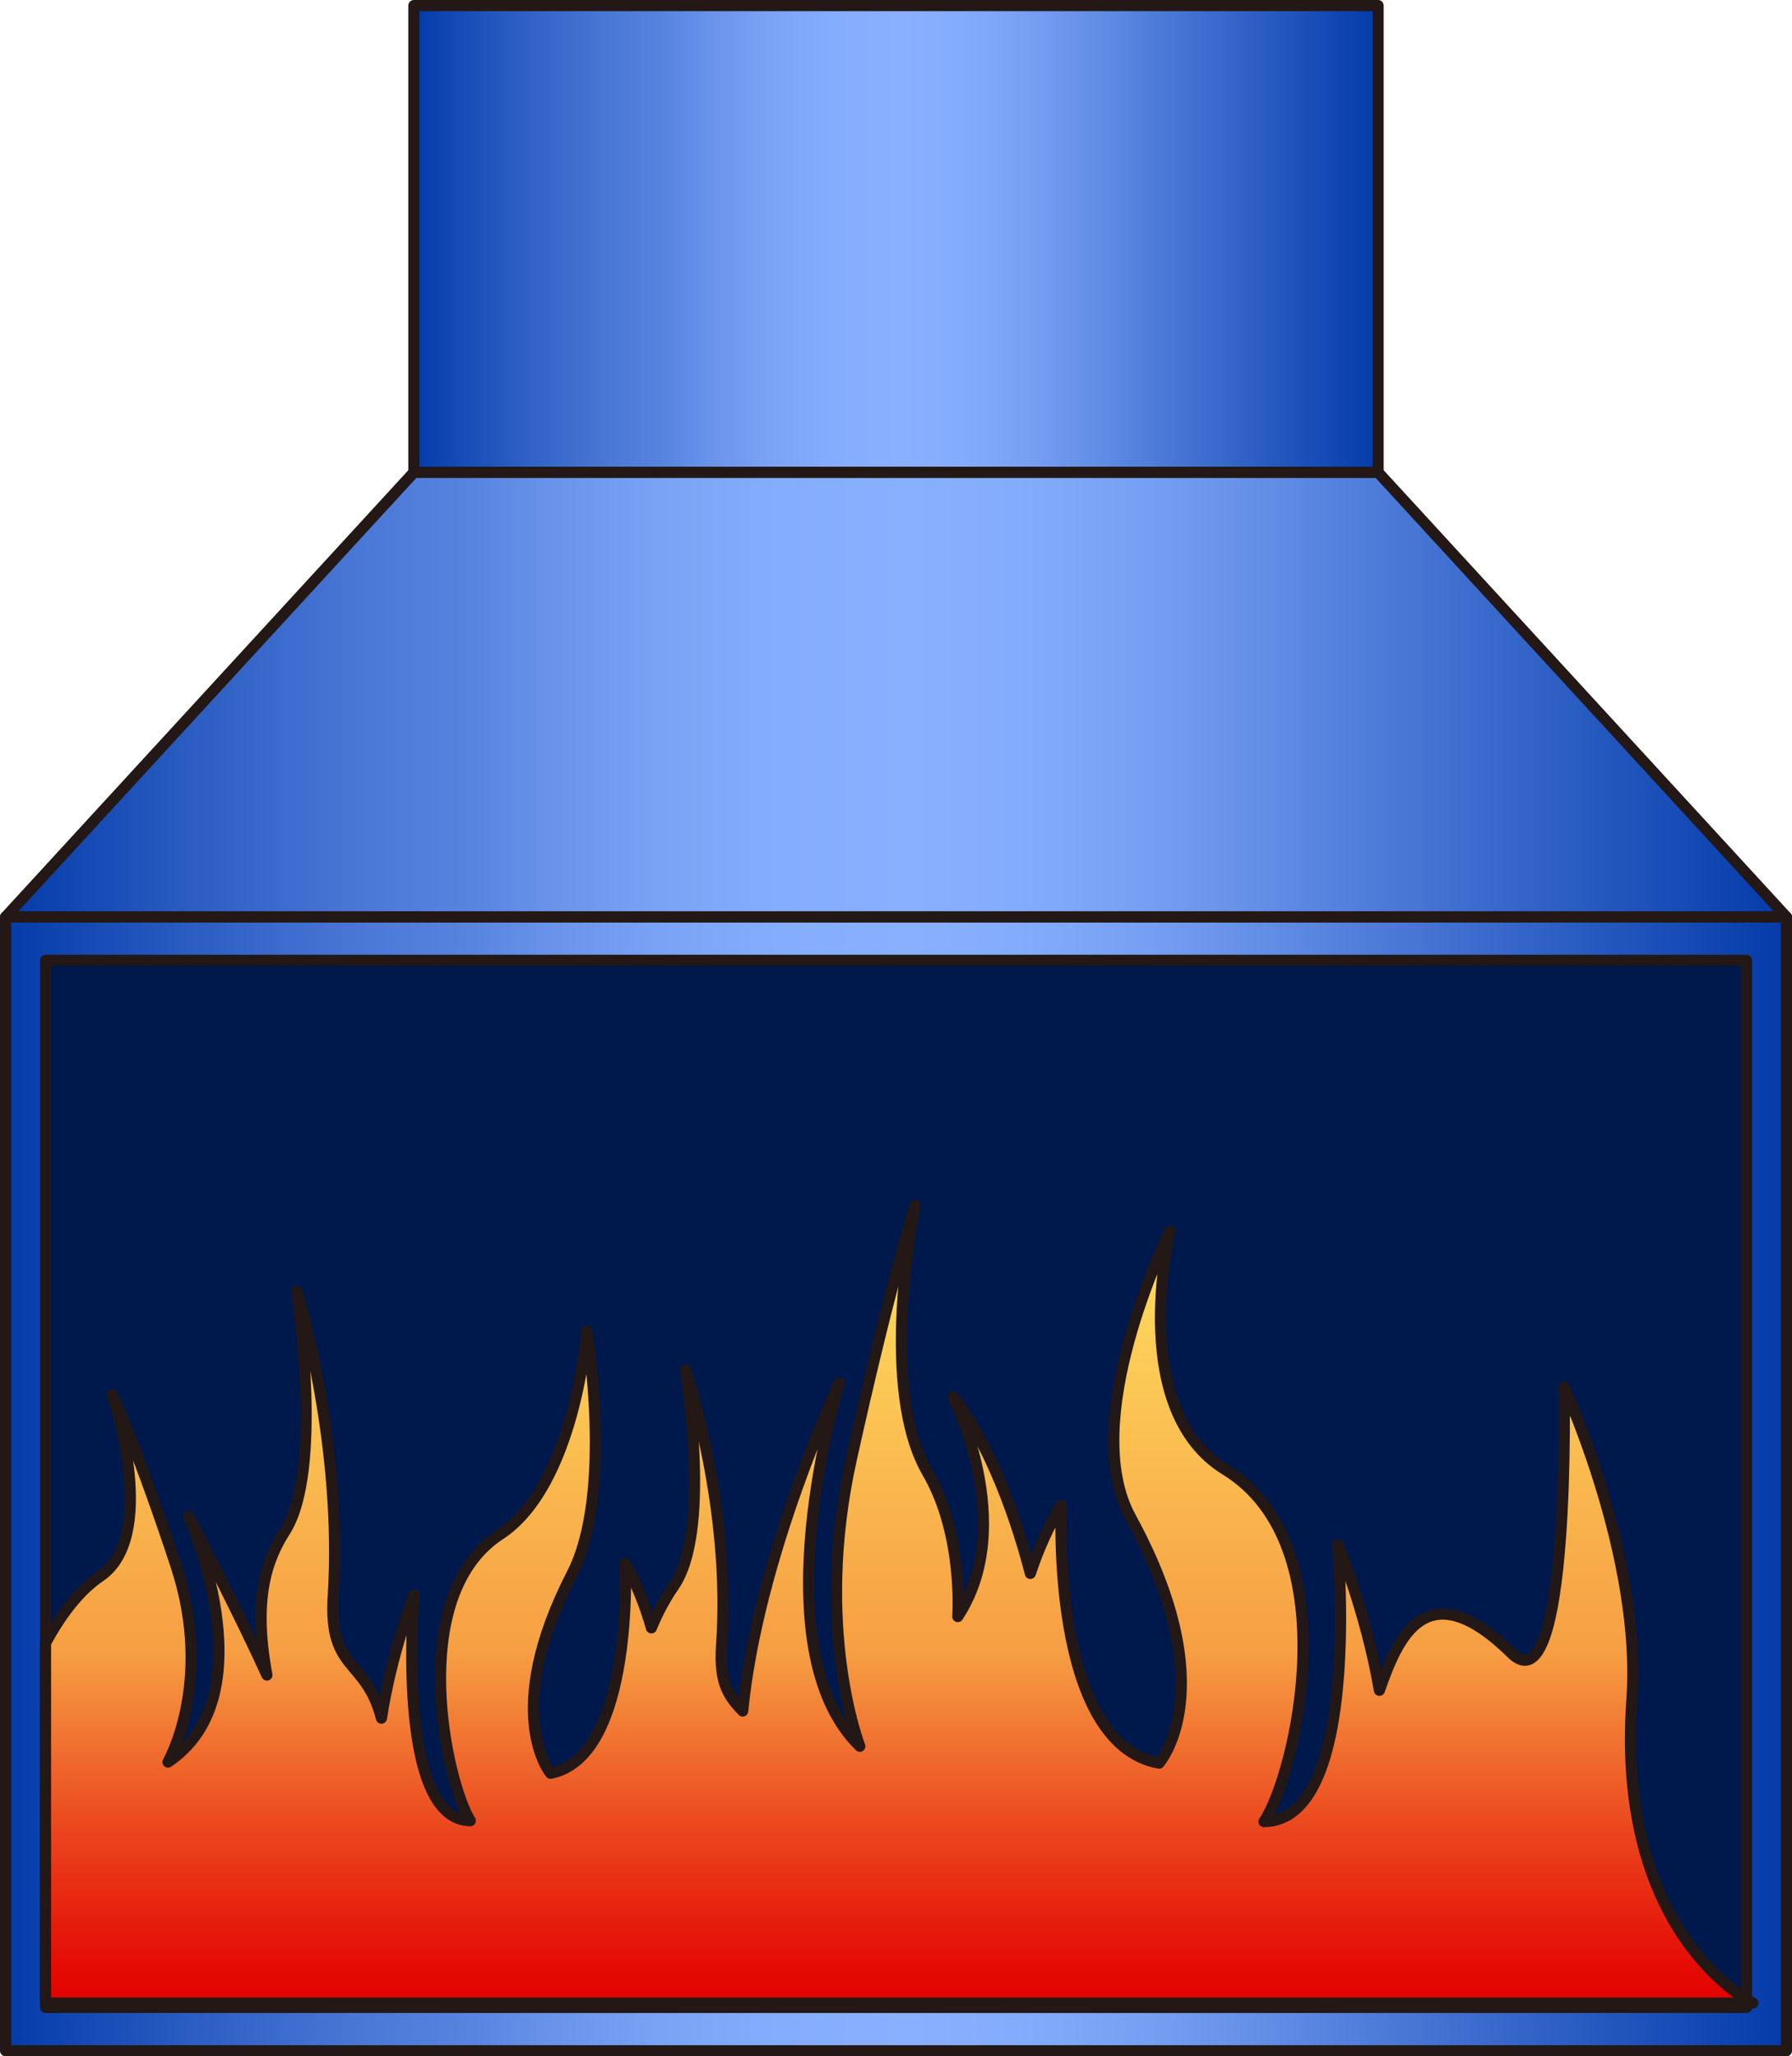 <?xml version="1.0" encoding="UTF-8" standalone="no"?>
<svg
   xmlns:dc="http://purl.org/dc/elements/1.1/"
   xmlns:cc="http://creativecommons.org/ns#"
   xmlns:rdf="http://www.w3.org/1999/02/22-rdf-syntax-ns#"
   xmlns:svg="http://www.w3.org/2000/svg"
   xmlns="http://www.w3.org/2000/svg"
   xmlns:sodipodi="http://sodipodi.sourceforge.net/DTD/sodipodi-0.dtd"
   xmlns:inkscape="http://www.inkscape.org/namespaces/inkscape"
   version="1.1"
   id="图层_1"
   x="0px"
   y="0px"
   width="80.619px"
   height="92.5px"
   viewBox="216.165 504.158 80.619 92.5"
   enable-background="new 216.165 504.158 80.619 92.5"
   xml:space="preserve"
   sodipodi:docname="01-33.svg"><defs
   id="defs111" /><sodipodi:namedview
   pagecolor="#ffffff"
   bordercolor="#666666"
   borderopacity="1"
   objecttolerance="10"
   gridtolerance="10"
   guidetolerance="10"
   inkscape:pageopacity="0"
   inkscape:pageshadow="2"
   inkscape:window-width="640"
   inkscape:window-height="480"
   id="namedview109" />
<g
   id="g106">
	
		<linearGradient
   id="SVGID_1_"
   gradientUnits="userSpaceOnUse"
   x1="226.385"
   y1="975.191"
   x2="269.764"
   y2="975.191"
   gradientTransform="matrix(1 0 0 -1 8.4 1490.099)">
		<stop
   offset="0"
   style="stop-color:#043BA9"
   id="stop2" />
		<stop
   offset="0.104"
   style="stop-color:#2B5DC2"
   id="stop4" />
		<stop
   offset="0.205"
   style="stop-color:#4B79D7"
   id="stop6" />
		<stop
   offset="0.261"
   style="stop-color:#5784DF"
   id="stop8" />
		<stop
   offset="0.302"
   style="stop-color:#6792E9"
   id="stop10" />
		<stop
   offset="0.368"
   style="stop-color:#7AA3F5"
   id="stop12" />
		<stop
   offset="0.435"
   style="stop-color:#85ADFD"
   id="stop14" />
		<stop
   offset="0.507"
   style="stop-color:#89B0FF"
   id="stop16" />
		<stop
   offset="0.569"
   style="stop-color:#84ACFC"
   id="stop18" />
		<stop
   offset="0.642"
   style="stop-color:#759FF2"
   id="stop20" />
		<stop
   offset="0.721"
   style="stop-color:#5E8AE3"
   id="stop22" />
		<stop
   offset="0.739"
   style="stop-color:#5784DF"
   id="stop24" />
		<stop
   offset="1"
   style="stop-color:#043BA9"
   id="stop26" />
	</linearGradient>
	
		<rect
   x="234.784"
   y="504.408"
   fill="url(#SVGID_1_)"
   stroke="#231815"
   stroke-width="0.5"
   stroke-linecap="round"
   stroke-linejoin="round"
   stroke-miterlimit="10"
   width="43.38"
   height="21"
   id="rect29" />
	
		<linearGradient
   id="SVGID_2_"
   gradientUnits="userSpaceOnUse"
   x1="208.015"
   y1="954.691"
   x2="288.135"
   y2="954.691"
   gradientTransform="matrix(1 0 0 -1 8.4 1490.099)">
		<stop
   offset="0"
   style="stop-color:#043BA9"
   id="stop31" />
		<stop
   offset="0.104"
   style="stop-color:#2B5DC2"
   id="stop33" />
		<stop
   offset="0.205"
   style="stop-color:#4B79D7"
   id="stop35" />
		<stop
   offset="0.261"
   style="stop-color:#5784DF"
   id="stop37" />
		<stop
   offset="0.302"
   style="stop-color:#6792E9"
   id="stop39" />
		<stop
   offset="0.368"
   style="stop-color:#7AA3F5"
   id="stop41" />
		<stop
   offset="0.435"
   style="stop-color:#85ADFD"
   id="stop43" />
		<stop
   offset="0.507"
   style="stop-color:#89B0FF"
   id="stop45" />
		<stop
   offset="0.569"
   style="stop-color:#84ACFC"
   id="stop47" />
		<stop
   offset="0.642"
   style="stop-color:#759FF2"
   id="stop49" />
		<stop
   offset="0.721"
   style="stop-color:#5E8AE3"
   id="stop51" />
		<stop
   offset="0.739"
   style="stop-color:#5784DF"
   id="stop53" />
		<stop
   offset="1"
   style="stop-color:#043BA9"
   id="stop55" />
	</linearGradient>
	
		<polygon
   fill="url(#SVGID_2_)"
   stroke="#231815"
   stroke-width="0.5"
   stroke-linecap="round"
   stroke-linejoin="round"
   stroke-miterlimit="10"
   points="   296.534,545.408 216.415,545.408 234.784,525.408 278.164,525.408  "
   id="polygon58" />
	
		<linearGradient
   id="SVGID_3_"
   gradientUnits="userSpaceOnUse"
   x1="208.015"
   y1="919.191"
   x2="288.135"
   y2="919.191"
   gradientTransform="matrix(1 0 0 -1 8.4 1490.099)">
		<stop
   offset="0"
   style="stop-color:#043BA9"
   id="stop60" />
		<stop
   offset="0.104"
   style="stop-color:#2B5DC2"
   id="stop62" />
		<stop
   offset="0.205"
   style="stop-color:#4B79D7"
   id="stop64" />
		<stop
   offset="0.261"
   style="stop-color:#5784DF"
   id="stop66" />
		<stop
   offset="0.302"
   style="stop-color:#6792E9"
   id="stop68" />
		<stop
   offset="0.368"
   style="stop-color:#7AA3F5"
   id="stop70" />
		<stop
   offset="0.435"
   style="stop-color:#85ADFD"
   id="stop72" />
		<stop
   offset="0.507"
   style="stop-color:#89B0FF"
   id="stop74" />
		<stop
   offset="0.569"
   style="stop-color:#84ACFC"
   id="stop76" />
		<stop
   offset="0.642"
   style="stop-color:#759FF2"
   id="stop78" />
		<stop
   offset="0.721"
   style="stop-color:#5E8AE3"
   id="stop80" />
		<stop
   offset="0.739"
   style="stop-color:#5784DF"
   id="stop82" />
		<stop
   offset="1"
   style="stop-color:#043BA9"
   id="stop84" />
	</linearGradient>
	
		<rect
   x="216.415"
   y="545.408"
   fill="url(#SVGID_3_)"
   stroke="#231815"
   stroke-width="0.5"
   stroke-linecap="round"
   stroke-linejoin="round"
   stroke-miterlimit="10"
   width="80.119"
   height="51"
   id="rect87" />
	
		<rect
   x="218.212"
   y="547.356"
   fill="#00194C"
   stroke="#231815"
   stroke-width="0.5"
   stroke-linecap="round"
   stroke-linejoin="round"
   stroke-miterlimit="10"
   width="76.524"
   height="47.104"
   id="rect89" />
	
		<linearGradient
   id="SVGID_4_"
   gradientUnits="userSpaceOnUse"
   x1="248.22"
   y1="931.717"
   x2="248.22"
   y2="895.834"
   gradientTransform="matrix(1 0 0 -1 8.4 1490.099)">
		<stop
   offset="0"
   style="stop-color:#FFE361"
   id="stop91" />
		<stop
   offset="0.562"
   style="stop-color:#F69E43"
   id="stop93" />
		<stop
   offset="0.584"
   style="stop-color:#F5953F"
   id="stop95" />
		<stop
   offset="0.786"
   style="stop-color:#EB451D"
   id="stop97" />
		<stop
   offset="0.929"
   style="stop-color:#E51308"
   id="stop99" />
		<stop
   offset="1"
   style="stop-color:#E30000"
   id="stop101" />
	</linearGradient>
	
		<path
   fill="url(#SVGID_4_)"
   stroke="#231815"
   stroke-width="0.5"
   stroke-linecap="round"
   stroke-linejoin="round"
   stroke-miterlimit="10"
   d="   M295.028,594.265h-76.815v-16.2c0.636-1.164,1.442-2.306,2.457-2.995c2.598-1.769,0.701-7.718,0.55-8.171   c0.13,0.281,1.239,2.749,2.878,7.738c1.692,5.195-0.377,8.786-0.377,8.786c4.344-2.891,1.239-10.358,0.938-11.038   c0.259,0.495,2.338,4.526,3.514,7.123c-0.679-3.63,0.098-5.333,0.818-6.478c1.702-2.685,0.604-10.239,0.528-10.789   c0.15,0.496,2.059,6.963,1.64,13.688c-0.228,3.448,1.465,2.803,2.166,5.519c0.463-2.986,1.465-5.519,1.465-5.519   s-0.872,10.1,2.533,10.132c-1.066-1.682-2.933-10.078,1.325-12.869c3.405-2.221,3.912-9.162,3.912-9.162s1.218,7.287-0.657,10.918   c-3.232,6.284-0.97,8.979-0.97,8.979c3.772-0.723,3.363-9.44,3.363-9.44c0.482,0.883,0.883,1.864,1.174,2.898   c0.28-0.68,0.614-1.305,0.992-1.854c1.703-2.415,0.613-9.258,0.538-9.755c0.161,0.484,2.06,6.307,1.628,12.384   c-0.129,1.77,0.367,2.352,0.949,2.966c0.688-6.964,4.343-14.745,4.343-14.745s-3.645,11.879,0.927,16.33   c0,0-2.08-5.294-0.377-12.936c1.617-7.308,2.717-10.93,2.867-11.393c-0.141,0.688-1.617,8.289,0.561,12.027   c1.627,2.803,1.357,6.468,1.357,6.468c2.717-4.14-0.215-9.885-0.215-9.885c1.347,1.716,2.629,4.656,3.479,7.944   c0.367-1.101,0.83-2.135,1.392-3.072c0,0-0.539,10.714,4.397,11.608c0,0,2.953-3.31-1.271-11.047   c-2.373-4.323,1.519-12.386,1.756-12.87c-0.098,0.441-1.82,8.063,2.5,10.714c5.584,3.427,3.137,13.773,1.736,15.832   c4.45-0.03,3.317-12.47,3.317-12.47s1.262,2.984,1.876,6.563c0.743-2.07,1.983-5.563,5.938-1.671   c2.685,2.64,2.372-11.964,2.372-11.964s3.513,7.653,3.05,14.055C288.82,591.268,295.028,594.265,295.028,594.265z"
   id="path104" />
</g>
</svg>
